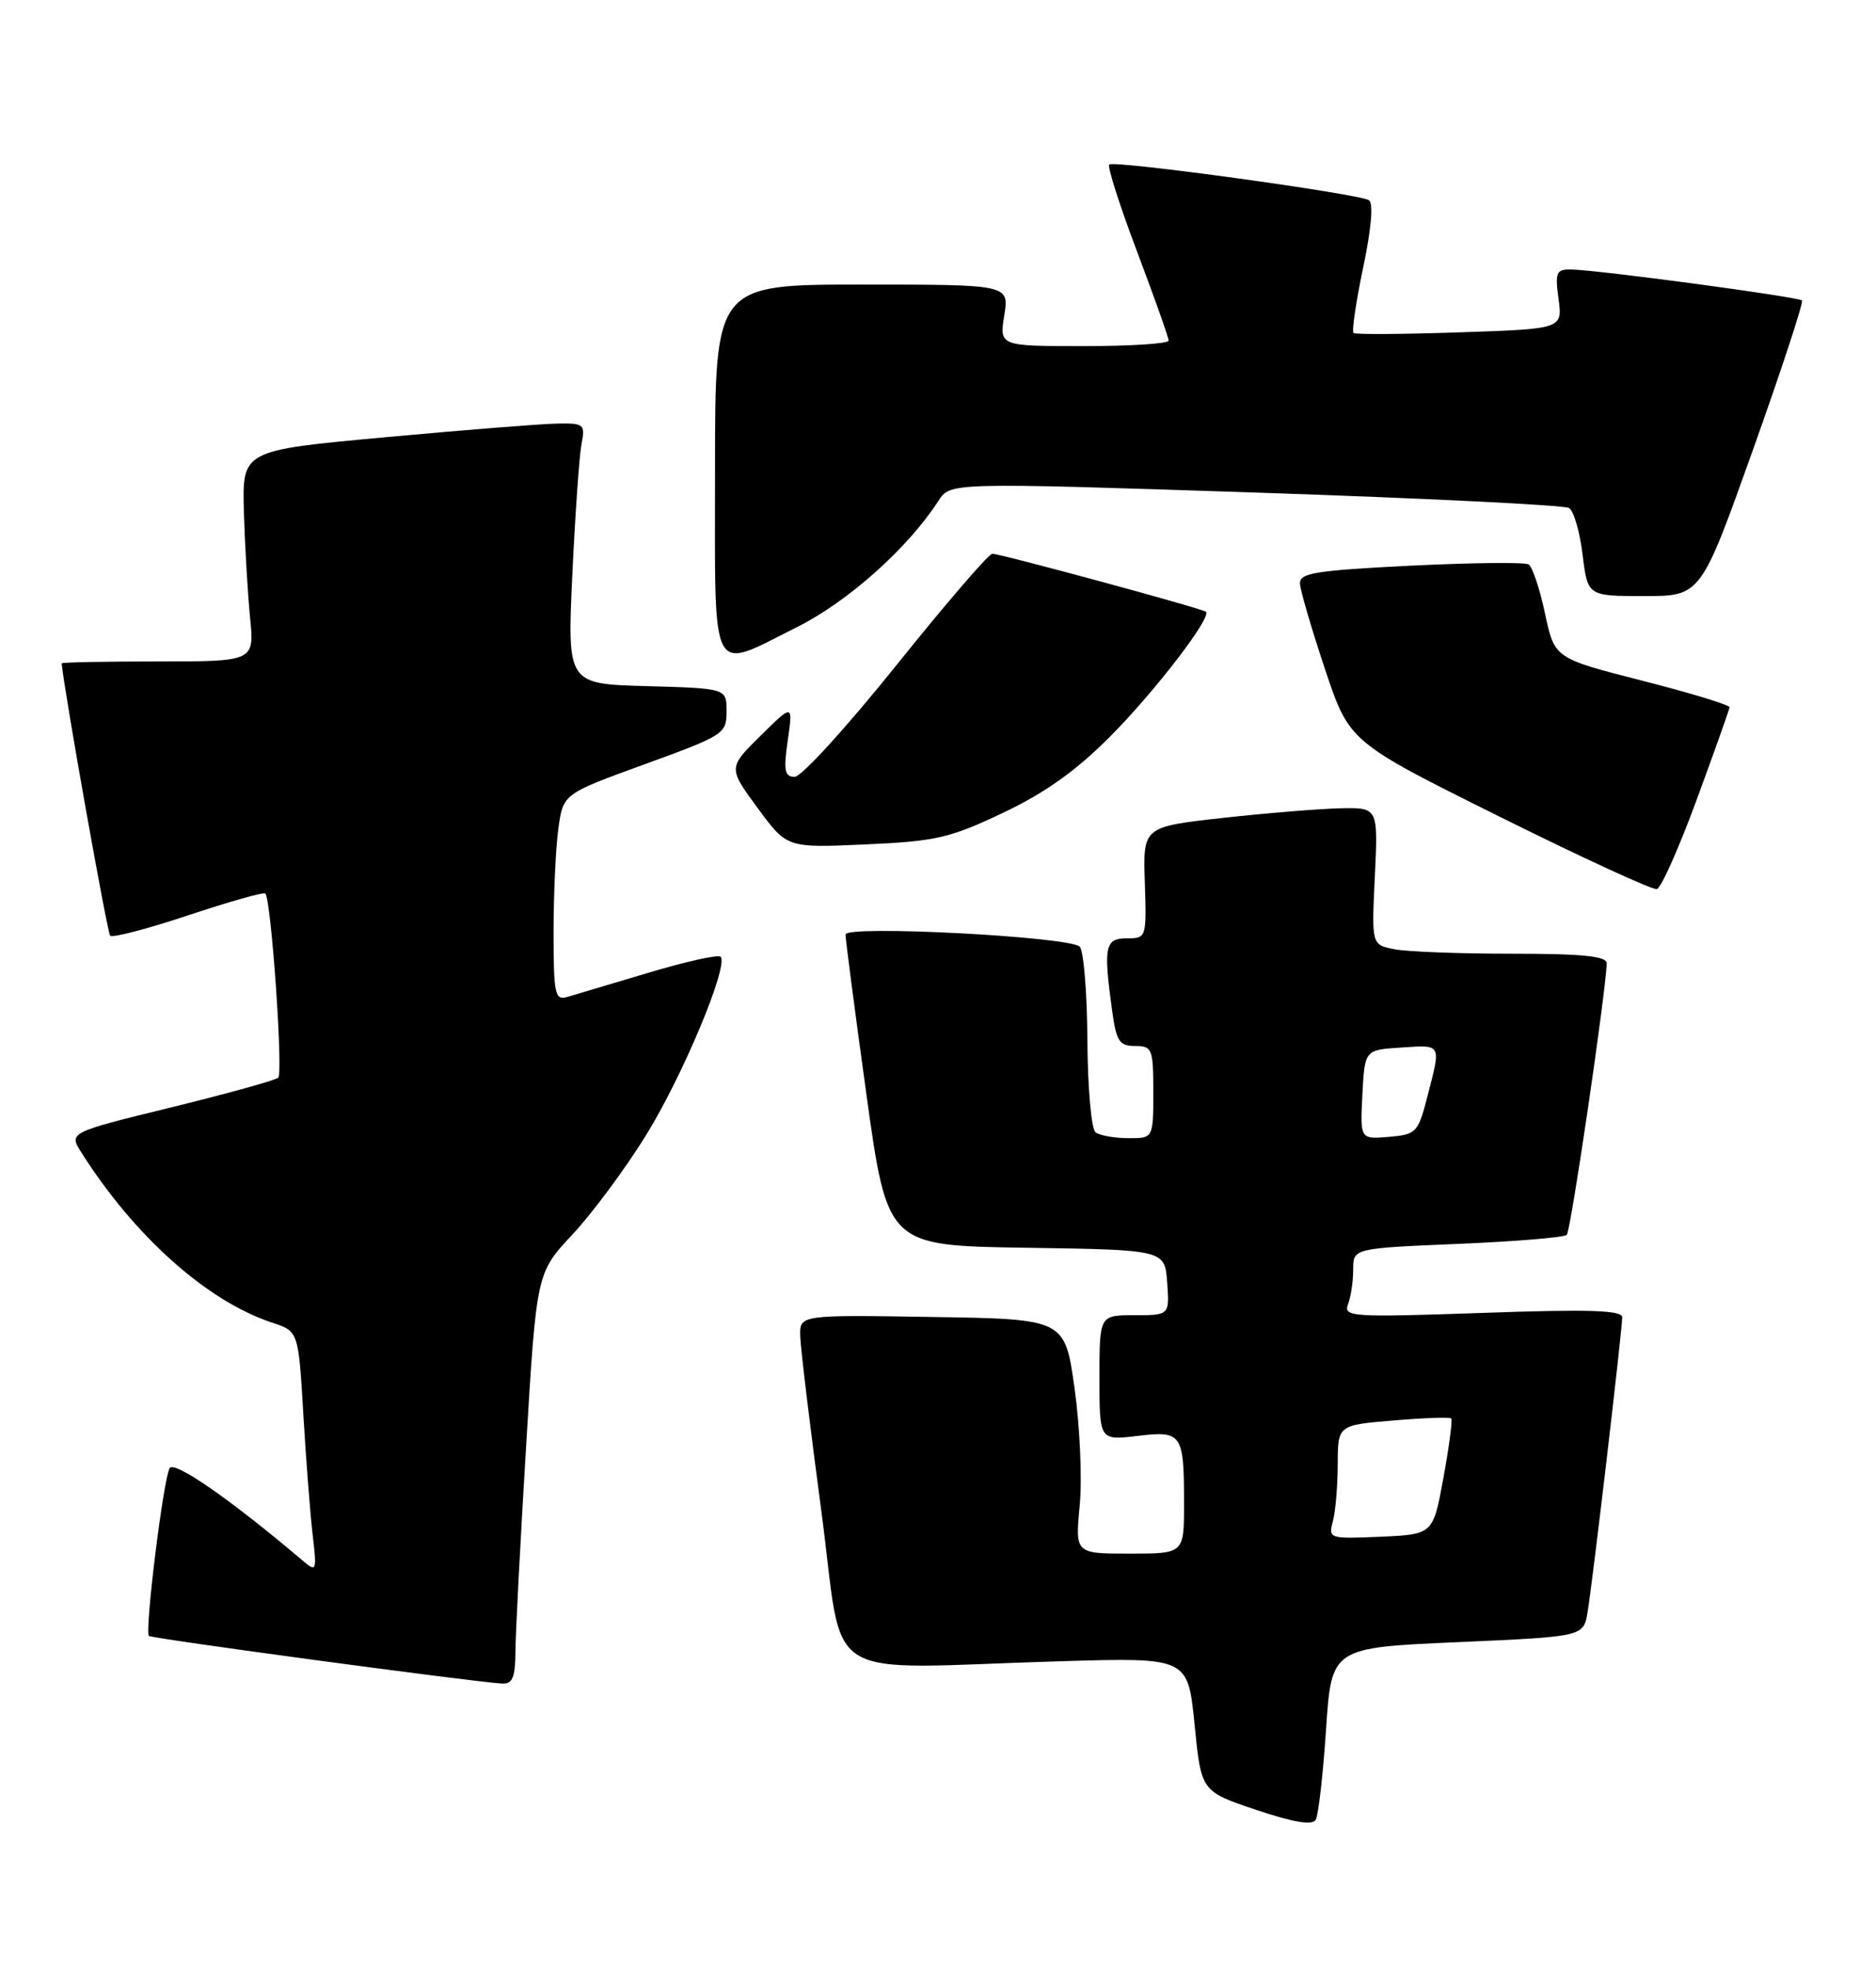 <?xml version="1.0" encoding="UTF-8" standalone="no"?>
<!DOCTYPE svg PUBLIC "-//W3C//DTD SVG 1.1//EN" "http://www.w3.org/Graphics/SVG/1.1/DTD/svg11.dtd" >
<svg xmlns="http://www.w3.org/2000/svg" xmlns:xlink="http://www.w3.org/1999/xlink" version="1.1" viewBox="0 0 244 256">
 <g >
 <path fill="currentColor"
d=" M 172.47 224.87 C 173.18 214.23 173.18 214.23 189.56 213.51 C 205.95 212.79 205.95 212.79 206.48 209.64 C 207.12 205.90 210.98 173.03 210.99 171.28 C 211.00 170.35 206.78 170.21 192.83 170.70 C 175.81 171.29 174.70 171.22 175.33 169.58 C 175.70 168.62 176.00 166.59 176.00 165.07 C 176.00 162.30 176.00 162.30 189.59 161.73 C 197.06 161.42 203.45 160.89 203.78 160.55 C 204.31 160.03 208.89 128.84 208.97 125.25 C 208.99 124.32 205.87 124.00 196.63 124.00 C 189.82 124.00 182.93 123.74 181.32 123.41 C 178.39 122.83 178.39 122.83 178.82 113.91 C 179.24 105.00 179.24 105.00 174.37 105.09 C 171.69 105.15 164.81 105.71 159.08 106.34 C 148.66 107.50 148.66 107.50 148.90 114.75 C 149.13 121.93 149.11 122.00 146.57 122.00 C 143.71 122.00 143.50 123.05 144.64 131.36 C 145.19 135.39 145.58 136.00 147.64 136.00 C 149.86 136.00 150.00 136.36 150.00 142.00 C 150.00 148.00 150.00 148.00 146.75 147.98 C 144.96 147.98 143.05 147.64 142.50 147.23 C 141.94 146.83 141.47 141.50 141.43 135.23 C 141.39 129.03 140.94 123.57 140.43 123.08 C 139.05 121.77 110.01 120.26 109.97 121.50 C 109.96 122.05 111.18 131.38 112.68 142.23 C 115.42 161.96 115.42 161.96 133.46 162.23 C 151.50 162.50 151.50 162.50 151.81 166.75 C 152.11 171.00 152.11 171.00 147.56 171.00 C 143.00 171.00 143.00 171.00 143.00 179.14 C 143.00 187.28 143.00 187.28 147.91 186.70 C 153.76 186.00 154.00 186.35 154.00 195.58 C 154.00 202.00 154.00 202.00 146.92 202.00 C 139.84 202.00 139.84 202.00 140.43 195.75 C 140.76 192.31 140.46 185.45 139.76 180.50 C 138.50 171.50 138.50 171.50 121.25 171.23 C 104.00 170.95 104.00 170.95 104.08 173.73 C 104.12 175.25 105.36 185.50 106.83 196.50 C 109.89 219.38 105.99 216.94 138.00 215.99 C 154.50 215.50 154.50 215.50 155.37 224.21 C 156.23 232.91 156.23 232.91 163.37 235.31 C 168.29 236.96 170.70 237.36 171.13 236.60 C 171.48 236.00 172.08 230.72 172.47 224.87 Z  M 67.04 214.75 C 67.05 212.41 67.68 200.38 68.43 188.00 C 69.78 165.50 69.78 165.50 74.46 160.50 C 77.03 157.75 81.33 151.96 84.00 147.64 C 88.79 139.92 94.82 125.49 93.72 124.39 C 93.42 124.08 89.19 125.02 84.33 126.48 C 79.47 127.93 74.71 129.35 73.75 129.63 C 72.18 130.08 72.00 129.24 72.00 121.21 C 72.00 116.30 72.28 110.24 72.62 107.75 C 73.24 103.22 73.24 103.22 83.87 99.36 C 94.16 95.62 94.50 95.40 94.50 92.50 C 94.50 89.50 94.50 89.50 84.14 89.21 C 73.78 88.93 73.78 88.93 74.44 74.71 C 74.81 66.90 75.34 59.26 75.63 57.75 C 76.13 55.13 75.98 55.00 72.33 55.08 C 70.22 55.12 60.17 55.92 50.00 56.86 C 31.50 58.56 31.50 58.56 31.72 66.53 C 31.85 70.91 32.21 77.09 32.52 80.25 C 33.10 86.00 33.10 86.00 20.55 86.00 C 13.65 86.00 8.01 86.11 8.02 86.25 C 8.36 89.91 13.95 121.28 14.33 121.66 C 14.63 121.96 19.21 120.76 24.50 119.00 C 29.79 117.24 34.30 115.96 34.51 116.17 C 35.27 116.93 36.85 139.52 36.19 140.12 C 35.81 140.46 29.52 142.20 22.22 143.99 C 8.93 147.25 8.93 147.25 10.60 149.87 C 17.51 160.77 26.95 169.18 35.40 171.97 C 38.81 173.09 38.81 173.09 39.45 183.80 C 39.79 189.68 40.34 196.75 40.66 199.50 C 41.22 204.31 41.17 204.44 39.37 202.91 C 30.10 195.04 22.69 189.89 22.07 190.88 C 21.26 192.20 18.79 212.12 19.37 212.70 C 19.71 213.04 61.00 218.61 65.25 218.89 C 66.65 218.98 67.01 218.16 67.04 214.75 Z  M 220.70 103.92 C 223.01 97.64 224.92 92.26 224.95 91.96 C 224.98 91.66 219.87 90.10 213.59 88.50 C 202.19 85.59 202.19 85.59 200.95 79.77 C 200.27 76.56 199.31 73.69 198.82 73.39 C 198.33 73.08 191.42 73.16 183.46 73.55 C 171.06 74.17 169.01 74.50 169.08 75.88 C 169.12 76.77 170.59 81.77 172.33 86.99 C 175.50 96.47 175.50 96.47 195.00 106.16 C 205.72 111.49 214.95 115.74 215.50 115.60 C 216.05 115.46 218.39 110.21 220.70 103.92 Z  M 130.46 105.68 C 135.92 103.09 139.98 100.20 144.39 95.76 C 150.21 89.91 157.63 80.25 156.85 79.54 C 156.38 79.12 130.15 72.00 129.06 72.00 C 128.59 72.00 122.98 78.53 116.58 86.50 C 110.19 94.47 104.24 101.00 103.37 101.00 C 102.04 101.00 101.89 100.21 102.46 96.25 C 103.14 91.50 103.14 91.50 98.92 95.66 C 94.70 99.83 94.70 99.83 98.53 105.04 C 102.35 110.25 102.35 110.25 112.55 109.79 C 121.73 109.38 123.53 108.97 130.46 105.68 Z  M 103.71 81.51 C 110.32 78.20 118.10 71.25 122.06 65.11 C 123.59 62.73 123.59 62.73 163.28 64.04 C 185.11 64.77 203.46 65.67 204.07 66.05 C 204.69 66.42 205.48 69.16 205.84 72.12 C 206.50 77.50 206.50 77.50 213.86 77.50 C 221.21 77.50 221.21 77.50 227.99 58.50 C 231.72 48.05 234.59 39.30 234.37 39.07 C 233.93 38.60 207.89 35.10 204.35 35.04 C 202.42 35.00 202.24 35.40 202.71 38.88 C 203.23 42.76 203.23 42.76 189.87 43.21 C 182.51 43.46 176.30 43.50 176.05 43.30 C 175.80 43.09 176.36 39.26 177.30 34.78 C 178.37 29.70 178.65 26.40 178.05 26.03 C 176.68 25.18 144.85 20.81 144.27 21.39 C 144.01 21.66 145.64 26.76 147.90 32.73 C 150.15 38.70 152.00 43.90 152.00 44.29 C 152.00 44.68 147.04 45.00 140.99 45.00 C 129.98 45.00 129.98 45.00 130.62 41.00 C 131.26 37.00 131.26 37.00 112.13 37.00 C 93.00 37.00 93.00 37.00 93.00 61.00 C 93.00 88.81 92.19 87.27 103.71 81.51 Z  M 173.36 197.80 C 173.70 196.53 173.98 193.20 173.99 190.40 C 174.00 185.29 174.00 185.29 181.21 184.69 C 185.17 184.35 188.57 184.23 188.75 184.42 C 188.94 184.61 188.48 188.07 187.74 192.13 C 186.39 199.50 186.39 199.50 179.57 199.80 C 172.88 200.09 172.75 200.05 173.36 197.80 Z  M 177.20 142.31 C 177.50 136.50 177.50 136.50 182.25 136.20 C 187.56 135.85 187.44 135.64 185.67 142.50 C 184.44 147.28 184.22 147.51 180.64 147.81 C 176.90 148.13 176.90 148.13 177.20 142.31 Z "/>
</g>
</svg>